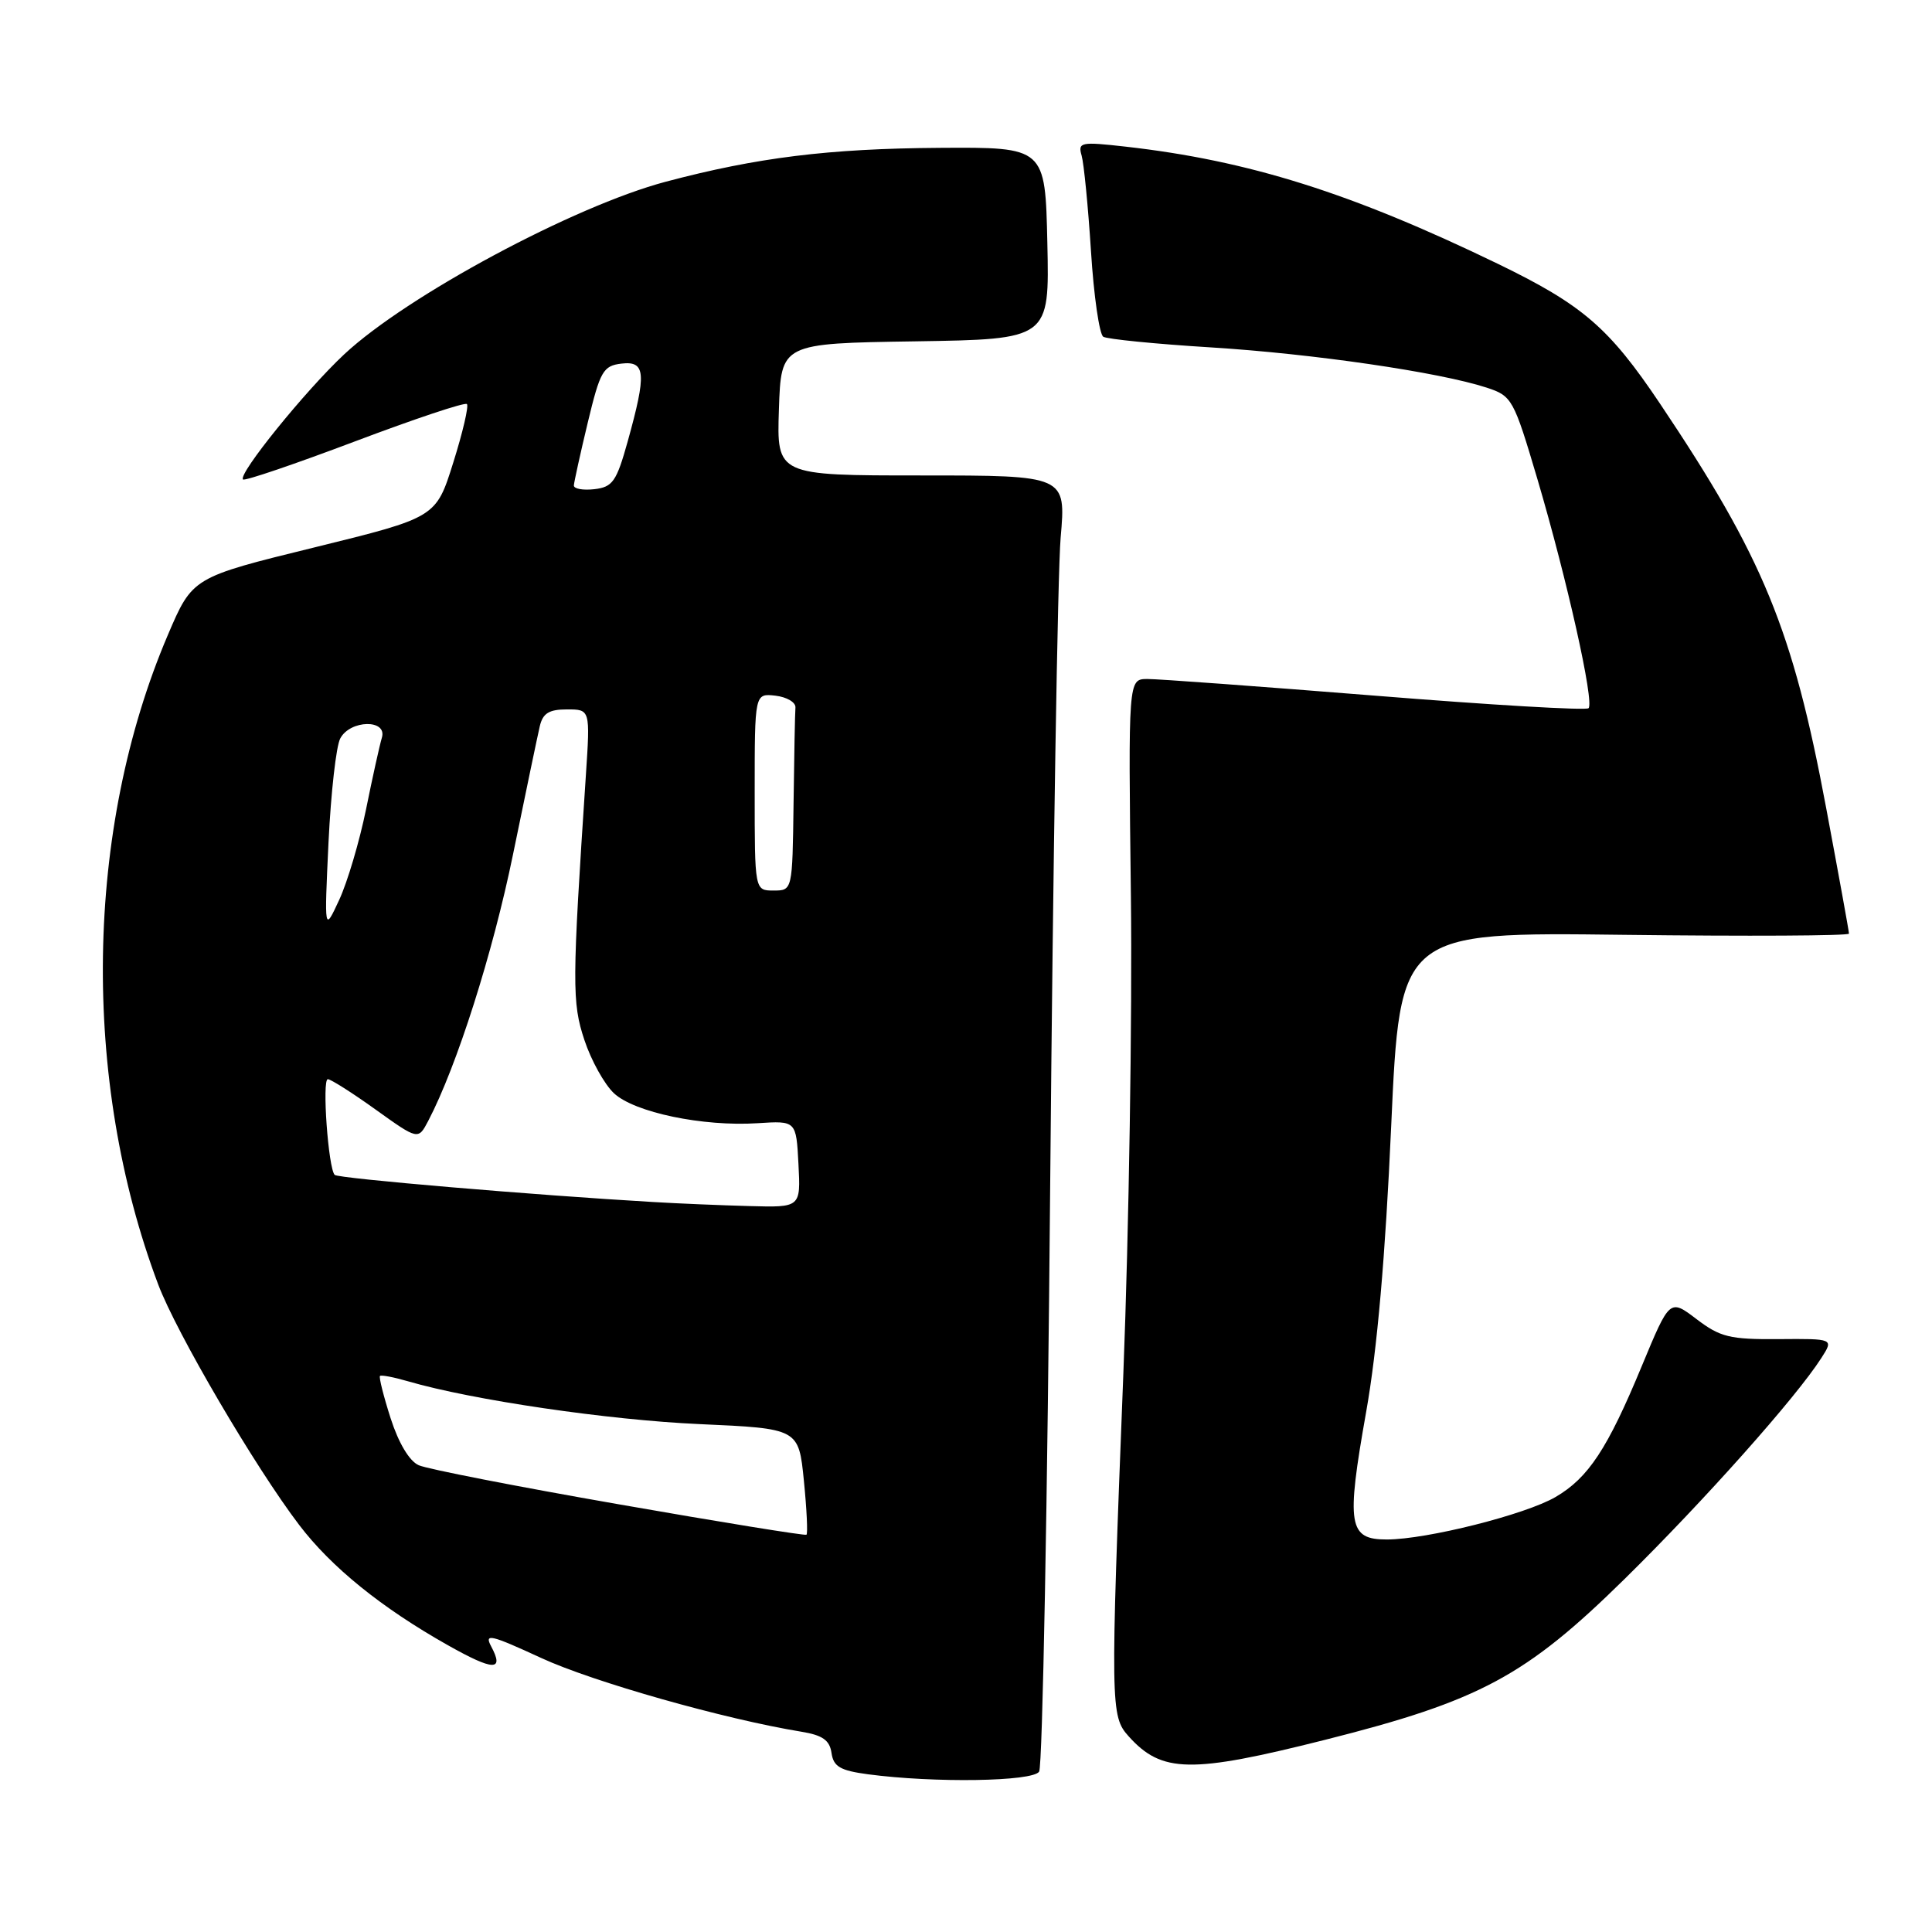 <?xml version="1.0" encoding="UTF-8" standalone="no"?>
<!DOCTYPE svg PUBLIC "-//W3C//DTD SVG 1.1//EN" "http://www.w3.org/Graphics/SVG/1.1/DTD/svg11.dtd" >
<svg xmlns="http://www.w3.org/2000/svg" xmlns:xlink="http://www.w3.org/1999/xlink" version="1.1" viewBox="0 0 256 256">
 <g >
 <path fill="currentColor"
d=" M 137.69 234.75 C 138.14 234.06 138.80 198.85 139.16 156.50 C 139.53 114.15 140.15 75.79 140.54 71.25 C 141.26 63.00 141.26 63.00 122.09 63.00 C 102.92 63.00 102.92 63.00 103.21 54.25 C 103.50 45.50 103.50 45.50 121.28 45.23 C 139.06 44.95 139.06 44.95 138.78 32.23 C 138.50 19.50 138.50 19.50 124.50 19.59 C 109.79 19.69 100.31 20.87 88.21 24.08 C 76.05 27.31 53.94 39.18 45.63 46.93 C 40.47 51.75 31.50 62.84 32.20 63.53 C 32.42 63.76 39.08 61.49 47.00 58.50 C 54.92 55.51 61.61 53.27 61.87 53.54 C 62.13 53.80 61.32 57.29 60.06 61.29 C 57.78 68.57 57.78 68.57 41.64 72.54 C 25.50 76.50 25.50 76.50 22.24 84.14 C 11.24 109.91 10.74 143.06 20.96 170.19 C 23.37 176.60 33.80 194.39 39.64 202.06 C 43.90 207.66 50.55 213.04 59.33 217.99 C 65.41 221.42 66.85 221.46 65.08 218.15 C 64.14 216.39 65.01 216.60 71.71 219.69 C 78.57 222.86 96.01 227.80 106.18 229.46 C 109.00 229.92 109.94 230.59 110.18 232.28 C 110.44 234.09 111.34 234.61 115.00 235.10 C 123.77 236.27 136.84 236.07 137.69 234.75 Z  M 175.56 230.54 C 196.08 225.37 202.16 222.11 215.28 209.21 C 225.82 198.84 237.98 185.19 241.34 179.94 C 242.98 177.38 242.98 177.38 235.67 177.44 C 229.21 177.49 227.94 177.18 224.80 174.79 C 221.25 172.09 221.25 172.09 217.55 181.00 C 213.01 191.97 210.47 195.82 206.12 198.36 C 202.13 200.69 189.07 203.98 183.77 203.99 C 178.67 204.00 178.36 202.10 181.02 187.10 C 182.48 178.91 183.57 166.46 184.34 149.20 C 185.50 123.50 185.50 123.50 215.25 123.87 C 231.61 124.07 245.00 124.00 245.00 123.71 C 245.00 123.42 243.64 115.94 241.98 107.08 C 237.55 83.39 233.64 73.88 219.97 53.50 C 213.20 43.41 209.72 40.41 198.48 34.96 C 179.06 25.56 165.45 21.27 149.14 19.43 C 143.20 18.76 142.81 18.84 143.32 20.61 C 143.62 21.65 144.18 27.34 144.56 33.27 C 144.93 39.19 145.67 44.29 146.19 44.62 C 146.71 44.94 153.12 45.58 160.42 46.03 C 173.98 46.87 190.73 49.32 196.98 51.36 C 200.36 52.47 200.56 52.84 203.72 63.50 C 207.65 76.81 211.28 93.05 210.49 93.84 C 210.17 94.16 197.45 93.41 182.21 92.18 C 166.97 90.96 153.38 89.96 152.00 89.97 C 149.50 90.00 149.50 90.00 149.85 118.75 C 150.04 134.56 149.59 163.03 148.85 182.00 C 147.12 226.23 147.14 227.39 149.56 230.08 C 153.94 234.95 157.78 235.02 175.56 230.54 Z  M 82.00 199.33 C 68.53 196.98 56.59 194.65 55.48 194.15 C 54.24 193.60 52.81 191.20 51.76 187.93 C 50.82 185.00 50.19 182.48 50.35 182.32 C 50.50 182.16 52.18 182.48 54.07 183.03 C 62.56 185.51 80.61 188.16 92.66 188.70 C 105.83 189.29 105.83 189.29 106.52 196.21 C 106.90 200.01 107.05 203.23 106.86 203.36 C 106.66 203.50 95.47 201.69 82.00 199.33 Z  M 86.50 159.27 C 70.80 158.36 44.81 156.15 44.35 155.68 C 43.50 154.84 42.65 143.00 43.44 143.00 C 43.83 143.00 46.69 144.81 49.78 147.03 C 55.41 151.06 55.41 151.06 56.74 148.53 C 60.52 141.31 65.30 126.30 67.98 113.20 C 69.64 105.12 71.23 97.49 71.52 96.25 C 71.92 94.51 72.74 94.00 75.13 94.00 C 78.21 94.00 78.21 94.00 77.63 102.75 C 75.80 130.39 75.78 132.83 77.44 137.82 C 78.33 140.51 80.09 143.68 81.35 144.86 C 84.06 147.40 93.14 149.30 100.40 148.83 C 105.50 148.50 105.50 148.50 105.80 154.25 C 106.10 160.00 106.10 160.00 99.30 159.81 C 95.56 159.71 89.80 159.47 86.50 159.27 Z  M 43.53 111.59 C 43.85 105.04 44.54 98.85 45.09 97.84 C 46.41 95.36 51.35 95.28 50.60 97.75 C 50.31 98.71 49.36 102.99 48.50 107.25 C 47.63 111.51 46.03 116.91 44.94 119.25 C 42.97 123.50 42.97 123.50 43.53 111.59 Z  M 100.00 104.93 C 100.00 91.87 100.00 91.87 102.75 92.18 C 104.26 92.36 105.45 93.06 105.40 93.75 C 105.34 94.44 105.23 100.17 105.15 106.50 C 105.00 118.00 105.00 118.00 102.50 118.00 C 100.00 118.00 100.00 118.00 100.00 104.93 Z  M 76.04 64.32 C 76.07 63.87 76.89 60.12 77.88 56.00 C 79.52 49.17 79.92 48.47 82.34 48.18 C 85.56 47.80 85.69 49.45 83.17 58.50 C 81.69 63.81 81.18 64.54 78.75 64.82 C 77.24 64.99 76.02 64.77 76.04 64.32 Z "/>
</g>
</svg>